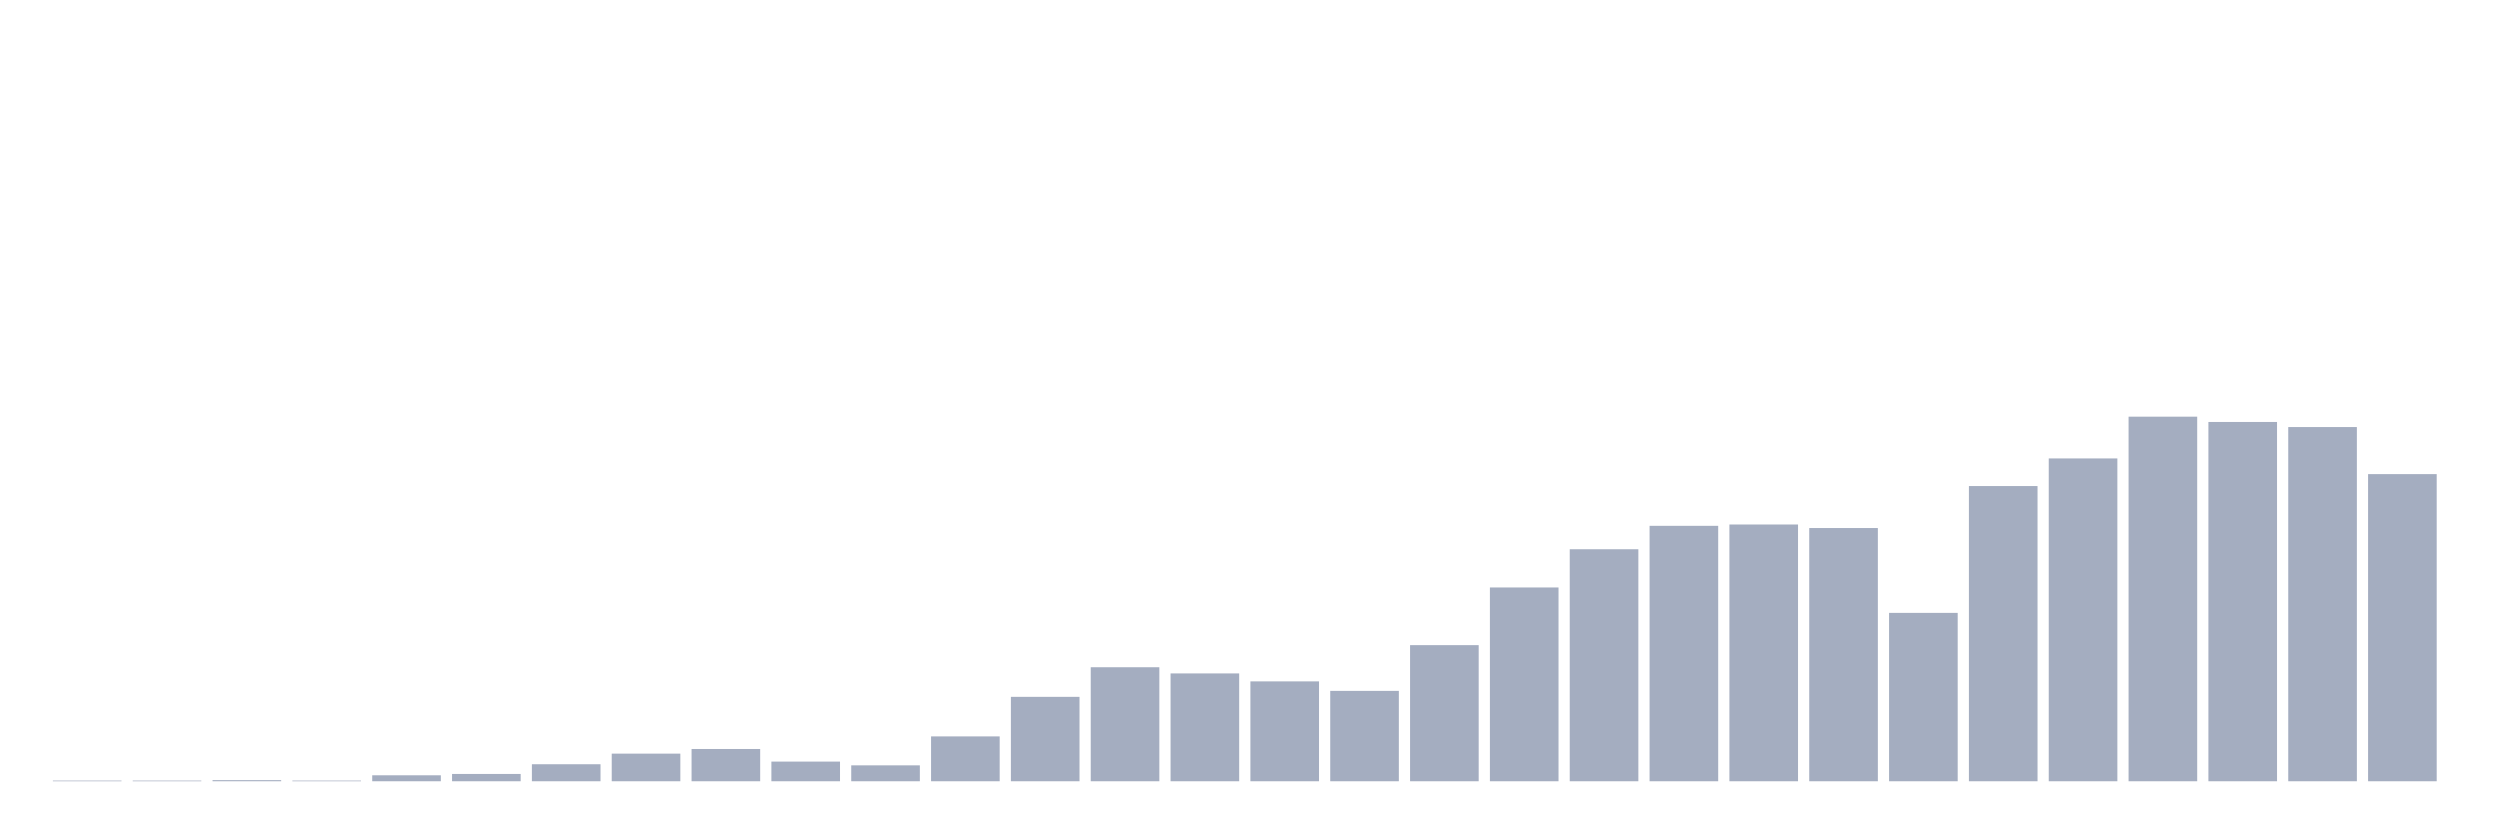 <svg xmlns="http://www.w3.org/2000/svg" viewBox="0 0 480 160"><g transform="translate(10,10)"><rect class="bar" x="0.153" width="13.175" y="139.873" height="0.127" fill="rgb(164,173,192)"></rect><rect class="bar" x="15.482" width="13.175" y="139.873" height="0.127" fill="rgb(164,173,192)"></rect><rect class="bar" x="30.81" width="13.175" y="139.788" height="0.212" fill="rgb(164,173,192)"></rect><rect class="bar" x="46.138" width="13.175" y="139.873" height="0.127" fill="rgb(164,173,192)"></rect><rect class="bar" x="61.466" width="13.175" y="138.855" height="1.145" fill="rgb(164,173,192)"></rect><rect class="bar" x="76.794" width="13.175" y="138.6" height="1.4" fill="rgb(164,173,192)"></rect><rect class="bar" x="92.123" width="13.175" y="136.733" height="3.267" fill="rgb(164,173,192)"></rect><rect class="bar" x="107.451" width="13.175" y="134.697" height="5.303" fill="rgb(164,173,192)"></rect><rect class="bar" x="122.779" width="13.175" y="133.806" height="6.194" fill="rgb(164,173,192)"></rect><rect class="bar" x="138.107" width="13.175" y="136.224" height="3.776" fill="rgb(164,173,192)"></rect><rect class="bar" x="153.436" width="13.175" y="136.945" height="3.055" fill="rgb(164,173,192)"></rect><rect class="bar" x="168.764" width="13.175" y="131.388" height="8.612" fill="rgb(164,173,192)"></rect><rect class="bar" x="184.092" width="13.175" y="123.794" height="16.206" fill="rgb(164,173,192)"></rect><rect class="bar" x="199.42" width="13.175" y="118.109" height="21.891" fill="rgb(164,173,192)"></rect><rect class="bar" x="214.748" width="13.175" y="119.297" height="20.703" fill="rgb(164,173,192)"></rect><rect class="bar" x="230.077" width="13.175" y="120.824" height="19.176" fill="rgb(164,173,192)"></rect><rect class="bar" x="245.405" width="13.175" y="122.648" height="17.352" fill="rgb(164,173,192)"></rect><rect class="bar" x="260.733" width="13.175" y="113.867" height="26.133" fill="rgb(164,173,192)"></rect><rect class="bar" x="276.061" width="13.175" y="102.794" height="37.206" fill="rgb(164,173,192)"></rect><rect class="bar" x="291.39" width="13.175" y="95.455" height="44.545" fill="rgb(164,173,192)"></rect><rect class="bar" x="306.718" width="13.175" y="90.958" height="49.042" fill="rgb(164,173,192)"></rect><rect class="bar" x="322.046" width="13.175" y="90.703" height="49.297" fill="rgb(164,173,192)"></rect><rect class="bar" x="337.374" width="13.175" y="91.382" height="48.618" fill="rgb(164,173,192)"></rect><rect class="bar" x="352.702" width="13.175" y="107.673" height="32.327" fill="rgb(164,173,192)"></rect><rect class="bar" x="368.031" width="13.175" y="83.321" height="56.679" fill="rgb(164,173,192)"></rect><rect class="bar" x="383.359" width="13.175" y="78.018" height="61.982" fill="rgb(164,173,192)"></rect><rect class="bar" x="398.687" width="13.175" y="70" height="70" fill="rgb(164,173,192)"></rect><rect class="bar" x="414.015" width="13.175" y="71.018" height="68.982" fill="rgb(164,173,192)"></rect><rect class="bar" x="429.344" width="13.175" y="71.994" height="68.006" fill="rgb(164,173,192)"></rect><rect class="bar" x="444.672" width="13.175" y="81.03" height="58.97" fill="rgb(164,173,192)"></rect></g></svg>